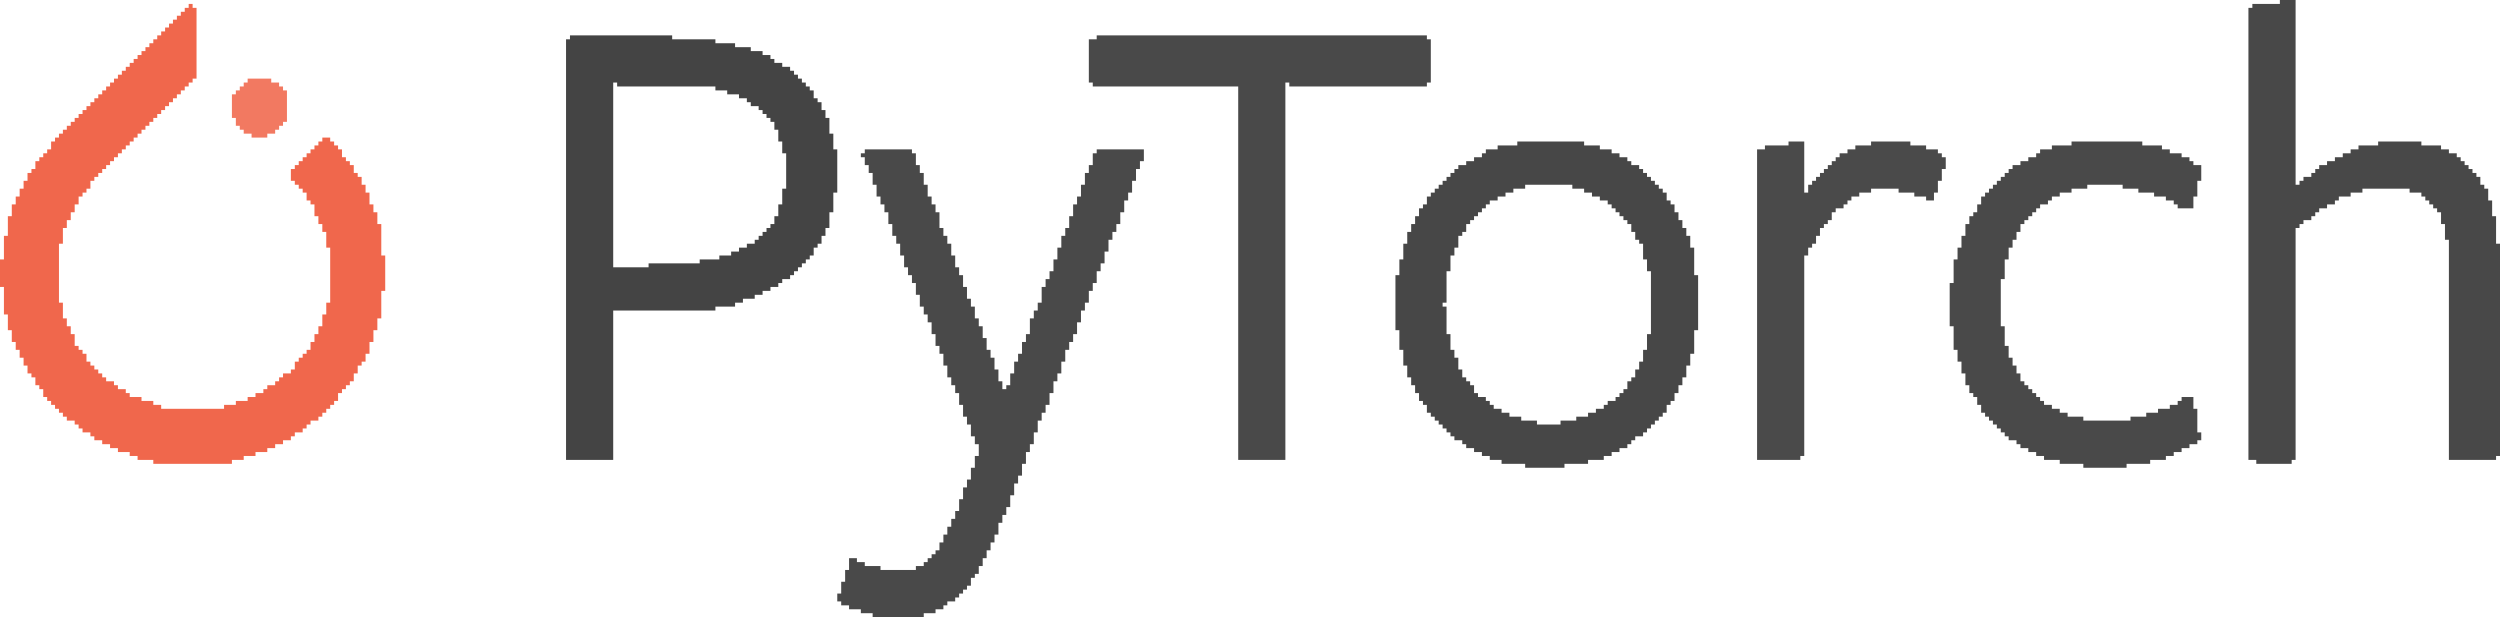 <?xml version="1.0" encoding="UTF-8"?>
<svg version="1.1" xmlns="http://www.w3.org/2000/svg" width="636" height="157">
<path d="M0,0 L1,0 L1,1 L2,1 L2,19 L1,19 L1,20 L0,20 L0,21 L-1,21 L-1,22 L-2,22 L-2,23 L-3,23 L-3,24 L-4,24 L-4,25 L-5,25 L-5,26 L-6,26 L-6,27 L-7,27 L-7,28 L-8,28 L-8,29 L-9,29 L-9,30 L-10,30 L-10,31 L-11,31 L-11,32 L-12,32 L-12,33 L-13,33 L-13,34 L-14,34 L-14,35 L-15,35 L-15,36 L-16,36 L-16,37 L-17,37 L-17,38 L-18,38 L-18,39 L-19,39 L-19,40 L-20,40 L-20,41 L-21,41 L-21,42 L-22,42 L-22,43 L-23,43 L-23,44 L-24,44 L-24,45 L-25,45 L-25,47 L-26,47 L-26,48 L-27,48 L-27,49 L-28,49 L-28,51 L-29,51 L-29,53 L-30,53 L-30,55 L-31,55 L-31,57 L-32,57 L-32,61 L-33,61 L-33,76 L-32,76 L-32,80 L-31,80 L-31,82 L-30,82 L-30,84 L-29,84 L-29,87 L-28,87 L-28,88 L-27,88 L-27,89 L-26,89 L-26,91 L-25,91 L-25,92 L-24,92 L-24,93 L-23,93 L-23,94 L-22,94 L-22,95 L-21,95 L-21,96 L-19,96 L-19,97 L-18,97 L-18,98 L-16,98 L-16,99 L-15,99 L-15,100 L-12,100 L-12,101 L-9,101 L-9,102 L-7,102 L-7,103 L9,103 L9,102 L12,102 L12,101 L15,101 L15,100 L17,100 L17,99 L19,99 L19,98 L20,98 L20,97 L22,97 L22,96 L23,96 L23,95 L24,95 L24,94 L26,94 L26,93 L27,93 L27,91 L28,91 L28,90 L29,90 L29,89 L30,89 L30,88 L31,88 L31,86 L32,86 L32,84 L33,84 L33,82 L34,82 L34,79 L35,79 L35,76 L36,76 L36,62 L35,62 L35,58 L34,58 L34,56 L33,56 L33,54 L32,54 L32,51 L31,51 L31,50 L30,50 L30,48 L29,48 L29,47 L28,47 L28,46 L27,46 L27,45 L26,45 L26,42 L27,42 L27,41 L28,41 L28,40 L29,40 L29,39 L30,39 L30,38 L31,38 L31,37 L32,37 L32,36 L33,36 L33,35 L34,35 L34,34 L36,34 L36,35 L37,35 L37,36 L38,36 L38,37 L39,37 L39,39 L40,39 L40,40 L41,40 L41,41 L42,41 L42,43 L43,43 L43,44 L44,44 L44,46 L45,46 L45,48 L46,48 L46,51 L47,51 L47,53 L48,53 L48,56 L49,56 L49,64 L50,64 L50,73 L49,73 L49,80 L48,80 L48,83 L47,83 L47,86 L46,86 L46,89 L45,89 L45,91 L44,91 L44,92 L43,92 L43,94 L42,94 L42,96 L41,96 L41,97 L40,97 L40,98 L39,98 L39,99 L38,99 L38,101 L37,101 L37,102 L36,102 L36,103 L35,103 L35,104 L34,104 L34,105 L33,105 L33,106 L31,106 L31,107 L30,107 L30,108 L29,108 L29,109 L27,109 L27,110 L26,110 L26,111 L24,111 L24,112 L22,112 L22,113 L20,113 L20,114 L17,114 L17,115 L14,115 L14,116 L11,116 L11,117 L-9,117 L-9,116 L-13,116 L-13,115 L-15,115 L-15,114 L-18,114 L-18,113 L-20,113 L-20,112 L-22,112 L-22,111 L-24,111 L-24,110 L-25,110 L-25,109 L-27,109 L-27,108 L-28,108 L-28,107 L-29,107 L-29,106 L-31,106 L-31,105 L-32,105 L-32,104 L-33,104 L-33,103 L-34,103 L-34,102 L-35,102 L-35,101 L-36,101 L-36,100 L-37,100 L-37,98 L-38,98 L-38,97 L-39,97 L-39,95 L-40,95 L-40,94 L-41,94 L-41,92 L-42,92 L-42,90 L-43,90 L-43,88 L-44,88 L-44,86 L-45,86 L-45,83 L-46,83 L-46,79 L-47,79 L-47,72 L-48,72 L-48,65 L-47,65 L-47,59 L-46,59 L-46,54 L-45,54 L-45,51 L-44,51 L-44,49 L-43,49 L-43,47 L-42,47 L-42,45 L-41,45 L-41,43 L-40,43 L-40,42 L-39,42 L-39,40 L-38,40 L-38,39 L-37,39 L-37,38 L-36,38 L-36,37 L-35,37 L-35,35 L-34,35 L-34,34 L-33,34 L-33,33 L-32,33 L-32,32 L-31,32 L-31,31 L-30,31 L-30,30 L-29,30 L-29,29 L-28,29 L-28,28 L-27,28 L-27,27 L-26,27 L-26,26 L-25,26 L-25,25 L-24,25 L-24,24 L-23,24 L-23,23 L-22,23 L-22,22 L-21,22 L-21,21 L-20,21 L-20,20 L-19,20 L-19,19 L-18,19 L-18,18 L-17,18 L-17,17 L-16,17 L-16,16 L-15,16 L-15,15 L-14,15 L-14,14 L-13,14 L-13,13 L-12,13 L-12,12 L-11,12 L-11,11 L-10,11 L-10,10 L-9,10 L-9,9 L-8,9 L-8,8 L-7,8 L-7,7 L-6,7 L-6,6 L-5,6 L-5,5 L-4,5 L-4,4 L-3,4 L-3,3 L-2,3 L-2,2 L-1,2 L-1,1 L0,1 Z " fill="#F0674C" transform="translate(48,1)"/>
<path d="M0,0 L26,0 L26,1 L37,1 L37,2 L42,2 L42,3 L46,3 L46,4 L49,4 L49,5 L51,5 L51,6 L52,6 L52,7 L54,7 L54,8 L56,8 L56,9 L57,9 L57,10 L58,10 L58,11 L59,11 L59,12 L60,12 L60,13 L61,13 L61,14 L62,14 L62,16 L63,16 L63,17 L64,17 L64,19 L65,19 L65,21 L66,21 L66,25 L67,25 L67,29 L68,29 L68,40 L67,40 L67,45 L66,45 L66,49 L65,49 L65,51 L64,51 L64,53 L63,53 L63,54 L62,54 L62,56 L61,56 L61,57 L60,57 L60,58 L59,58 L59,59 L58,59 L58,60 L57,60 L57,61 L56,61 L56,62 L54,62 L54,63 L53,63 L53,64 L51,64 L51,65 L49,65 L49,66 L47,66 L47,67 L44,67 L44,68 L42,68 L42,69 L37,69 L37,70 L11,70 L11,108 L-1,108 L-1,1 L0,1 Z M11,12 L11,59 L20,59 L20,58 L33,58 L33,57 L38,57 L38,56 L41,56 L41,55 L43,55 L43,54 L45,54 L45,53 L47,53 L47,52 L48,52 L48,51 L49,51 L49,50 L50,50 L50,49 L51,49 L51,48 L52,48 L52,46 L53,46 L53,43 L54,43 L54,39 L55,39 L55,30 L54,30 L54,27 L53,27 L53,24 L52,24 L52,22 L51,22 L51,21 L50,21 L50,20 L49,20 L49,19 L48,19 L48,18 L46,18 L46,17 L45,17 L45,16 L43,16 L43,15 L40,15 L40,14 L37,14 L37,13 L12,13 L12,12 Z " fill="#444444" transform="translate(145,9)"/>
<path d="M0,0 L4,0 L4,47 L5,47 L5,46 L6,46 L6,45 L8,45 L8,44 L9,44 L9,43 L10,43 L10,42 L12,42 L12,41 L14,41 L14,40 L16,40 L16,39 L18,39 L18,38 L20,38 L20,37 L25,37 L25,36 L36,36 L36,37 L41,37 L41,38 L43,38 L43,39 L45,39 L45,40 L46,40 L46,41 L47,41 L47,42 L48,42 L48,43 L49,43 L49,44 L50,44 L50,45 L51,45 L51,47 L52,47 L52,48 L53,48 L53,51 L54,51 L54,55 L55,55 L55,62 L56,62 L56,116 L55,116 L55,117 L43,117 L43,61 L42,61 L42,57 L41,57 L41,54 L40,54 L40,53 L39,53 L39,52 L38,52 L38,51 L37,51 L37,50 L36,50 L36,49 L33,49 L33,48 L21,48 L21,49 L18,49 L18,50 L15,50 L15,51 L14,51 L14,52 L12,52 L12,53 L10,53 L10,54 L9,54 L9,55 L8,55 L8,56 L6,56 L6,57 L5,57 L5,58 L4,58 L4,117 L3,117 L3,118 L-6,118 L-6,117 L-8,117 L-8,2 L-7,2 L-7,1 L0,1 Z " fill="#484848" transform="translate(580,0)"/>
<path d="M0,0 L17,0 L17,1 L21,1 L21,2 L24,2 L24,3 L26,3 L26,4 L28,4 L28,5 L29,5 L29,6 L31,6 L31,7 L32,7 L32,8 L33,8 L33,9 L34,9 L34,10 L35,10 L35,11 L36,11 L36,12 L37,12 L37,13 L38,13 L38,15 L39,15 L39,16 L40,16 L40,18 L41,18 L41,20 L42,20 L42,22 L43,22 L43,24 L44,24 L44,27 L45,27 L45,34 L46,34 L46,48 L45,48 L45,54 L44,54 L44,57 L43,57 L43,60 L42,60 L42,62 L41,62 L41,64 L40,64 L40,66 L39,66 L39,67 L38,67 L38,69 L37,69 L37,70 L36,70 L36,71 L35,71 L35,72 L34,72 L34,73 L33,73 L33,74 L32,74 L32,75 L30,75 L30,76 L29,76 L29,77 L28,77 L28,78 L26,78 L26,79 L24,79 L24,80 L22,80 L22,81 L18,81 L18,82 L12,82 L12,83 L2,83 L2,82 L-4,82 L-4,81 L-7,81 L-7,80 L-9,80 L-9,79 L-11,79 L-11,78 L-13,78 L-13,77 L-14,77 L-14,76 L-16,76 L-16,75 L-17,75 L-17,74 L-18,74 L-18,73 L-19,73 L-19,72 L-20,72 L-20,71 L-21,71 L-21,70 L-22,70 L-22,69 L-23,69 L-23,67 L-24,67 L-24,66 L-25,66 L-25,64 L-26,64 L-26,62 L-27,62 L-27,60 L-28,60 L-28,57 L-29,57 L-29,53 L-30,53 L-30,48 L-31,48 L-31,34 L-30,34 L-30,30 L-29,30 L-29,26 L-28,26 L-28,23 L-27,23 L-27,21 L-26,21 L-26,19 L-25,19 L-25,17 L-24,17 L-24,16 L-23,16 L-23,14 L-22,14 L-22,13 L-21,13 L-21,12 L-20,12 L-20,11 L-19,11 L-19,10 L-18,10 L-18,9 L-17,9 L-17,8 L-16,8 L-16,7 L-15,7 L-15,6 L-13,6 L-13,5 L-11,5 L-11,4 L-9,4 L-9,3 L-8,3 L-8,2 L-5,2 L-5,1 L0,1 Z M2,11 L2,12 L-1,12 L-1,13 L-3,13 L-3,14 L-5,14 L-5,15 L-7,15 L-7,16 L-8,16 L-8,17 L-9,17 L-9,18 L-10,18 L-10,19 L-11,19 L-11,20 L-12,20 L-12,21 L-13,21 L-13,23 L-14,23 L-14,24 L-15,24 L-15,27 L-16,27 L-16,29 L-17,29 L-17,33 L-18,33 L-18,41 L-19,41 L-19,42 L-18,42 L-18,49 L-17,49 L-17,53 L-16,53 L-16,55 L-15,55 L-15,58 L-14,58 L-14,60 L-13,60 L-13,61 L-12,61 L-12,62 L-11,62 L-11,64 L-10,64 L-10,65 L-8,65 L-8,66 L-7,66 L-7,67 L-6,67 L-6,68 L-4,68 L-4,69 L-2,69 L-2,70 L1,70 L1,71 L5,71 L5,72 L11,72 L11,71 L15,71 L15,70 L18,70 L18,69 L20,69 L20,68 L22,68 L22,67 L23,67 L23,66 L25,66 L25,65 L26,65 L26,64 L27,64 L27,63 L28,63 L28,61 L29,61 L29,60 L30,60 L30,58 L31,58 L31,56 L32,56 L32,53 L33,53 L33,49 L34,49 L34,33 L33,33 L33,30 L32,30 L32,26 L31,26 L31,25 L30,25 L30,23 L29,23 L29,21 L28,21 L28,20 L27,20 L27,19 L26,19 L26,18 L25,18 L25,17 L24,17 L24,16 L23,16 L23,15 L21,15 L21,14 L19,14 L19,13 L17,13 L17,12 L14,12 L14,11 Z " fill="#474747" transform="translate(386,36)"/>
<path d="M0,0 L12,0 L12,1 L13,1 L13,4 L14,4 L14,6 L15,6 L15,9 L16,9 L16,12 L17,12 L17,14 L18,14 L18,16 L19,16 L19,20 L20,20 L20,22 L21,22 L21,24 L22,24 L22,27 L23,27 L23,30 L24,30 L24,32 L25,32 L25,35 L26,35 L26,38 L27,38 L27,40 L28,40 L28,43 L29,43 L29,45 L30,45 L30,48 L31,48 L31,51 L32,51 L32,53 L33,53 L33,56 L34,56 L34,59 L35,59 L35,61 L36,61 L36,60 L37,60 L37,57 L38,57 L38,54 L39,54 L39,52 L40,52 L40,49 L41,49 L41,47 L42,47 L42,43 L43,43 L43,41 L44,41 L44,39 L45,39 L45,35 L46,35 L46,33 L47,33 L47,31 L48,31 L48,28 L49,28 L49,25 L50,25 L50,22 L51,22 L51,20 L52,20 L52,17 L53,17 L53,14 L54,14 L54,12 L55,12 L55,9 L56,9 L56,6 L57,6 L57,4 L58,4 L58,1 L59,1 L59,0 L71,0 L71,3 L70,3 L70,5 L69,5 L69,8 L68,8 L68,11 L67,11 L67,13 L66,13 L66,16 L65,16 L65,19 L64,19 L64,21 L63,21 L63,23 L62,23 L62,26 L61,26 L61,29 L60,29 L60,31 L59,31 L59,34 L58,34 L58,36 L57,36 L57,39 L56,39 L56,41 L55,41 L55,44 L54,44 L54,47 L53,47 L53,49 L52,49 L52,51 L51,51 L51,54 L50,54 L50,57 L49,57 L49,59 L48,59 L48,62 L47,62 L47,65 L46,65 L46,67 L45,67 L45,69 L44,69 L44,72 L43,72 L43,75 L42,75 L42,77 L41,77 L41,80 L40,80 L40,83 L39,83 L39,85 L38,85 L38,88 L37,88 L37,91 L36,91 L36,93 L35,93 L35,95 L34,95 L34,98 L33,98 L33,100 L32,100 L32,102 L31,102 L31,104 L30,104 L30,106 L29,106 L29,108 L28,108 L28,109 L27,109 L27,111 L26,111 L26,112 L25,112 L25,113 L24,113 L24,114 L23,114 L23,115 L21,115 L21,116 L20,116 L20,117 L18,117 L18,118 L15,118 L15,119 L2,119 L2,118 L-1,118 L-1,117 L-4,117 L-4,116 L-6,116 L-6,115 L-7,115 L-7,113 L-6,113 L-6,110 L-5,110 L-5,107 L-4,107 L-4,104 L-2,104 L-2,105 L0,105 L0,106 L4,106 L4,107 L13,107 L13,106 L15,106 L15,105 L16,105 L16,104 L17,104 L17,103 L18,103 L18,102 L19,102 L19,100 L20,100 L20,98 L21,98 L21,96 L22,96 L22,94 L23,94 L23,92 L24,92 L24,89 L25,89 L25,86 L26,86 L26,84 L27,84 L27,81 L28,81 L28,78 L29,78 L29,75 L28,75 L28,73 L27,73 L27,70 L26,70 L26,68 L25,68 L25,65 L24,65 L24,62 L23,62 L23,60 L22,60 L22,58 L21,58 L21,55 L20,55 L20,52 L19,52 L19,50 L18,50 L18,47 L17,47 L17,44 L16,44 L16,42 L15,42 L15,40 L14,40 L14,37 L13,37 L13,34 L12,34 L12,32 L11,32 L11,30 L10,30 L10,27 L9,27 L9,24 L8,24 L8,22 L7,22 L7,19 L6,19 L6,16 L5,16 L5,14 L4,14 L4,12 L3,12 L3,9 L2,9 L2,6 L1,6 L1,4 L0,4 L0,2 L-1,2 L-1,1 L0,1 Z " fill="#494949" transform="translate(220,38)"/>
<path d="M0,0 L84,0 L84,1 L85,1 L85,12 L84,12 L84,13 L49,13 L49,12 L48,12 L48,108 L36,108 L36,13 L-1,13 L-1,12 L-2,12 L-2,1 L0,1 Z " fill="#494949" transform="translate(279,9)"/>
<path d="M0,0 L18,0 L18,1 L23,1 L23,2 L25,2 L25,3 L28,3 L28,4 L30,4 L30,5 L31,5 L31,6 L33,6 L33,10 L32,10 L32,14 L31,14 L31,17 L27,17 L27,16 L26,16 L26,15 L24,15 L24,14 L21,14 L21,13 L17,13 L17,12 L13,12 L13,11 L4,11 L4,12 L0,12 L0,13 L-3,13 L-3,14 L-5,14 L-5,15 L-6,15 L-6,16 L-8,16 L-8,17 L-9,17 L-9,18 L-10,18 L-10,19 L-11,19 L-11,20 L-12,20 L-12,21 L-13,21 L-13,23 L-14,23 L-14,25 L-15,25 L-15,27 L-16,27 L-16,30 L-17,30 L-17,35 L-18,35 L-18,47 L-17,47 L-17,52 L-16,52 L-16,55 L-15,55 L-15,57 L-14,57 L-14,59 L-13,59 L-13,61 L-12,61 L-12,62 L-11,62 L-11,63 L-10,63 L-10,64 L-9,64 L-9,65 L-8,65 L-8,66 L-7,66 L-7,67 L-5,67 L-5,68 L-3,68 L-3,69 L-1,69 L-1,70 L3,70 L3,71 L15,71 L15,70 L19,70 L19,69 L22,69 L22,68 L25,68 L25,67 L27,67 L27,66 L28,66 L28,65 L31,65 L31,68 L32,68 L32,74 L33,74 L33,76 L32,76 L32,77 L30,77 L30,78 L28,78 L28,79 L26,79 L26,80 L24,80 L24,81 L20,81 L20,82 L14,82 L14,83 L3,83 L3,82 L-3,82 L-3,81 L-7,81 L-7,80 L-9,80 L-9,79 L-11,79 L-11,78 L-13,78 L-13,77 L-14,77 L-14,76 L-16,76 L-16,75 L-17,75 L-17,74 L-18,74 L-18,73 L-19,73 L-19,72 L-20,72 L-20,71 L-21,71 L-21,70 L-22,70 L-22,69 L-23,69 L-23,67 L-24,67 L-24,65 L-25,65 L-25,64 L-26,64 L-26,62 L-27,62 L-27,59 L-28,59 L-28,56 L-29,56 L-29,53 L-30,53 L-30,47 L-31,47 L-31,36 L-30,36 L-30,30 L-29,30 L-29,27 L-28,27 L-28,24 L-27,24 L-27,21 L-26,21 L-26,19 L-25,19 L-25,18 L-24,18 L-24,16 L-23,16 L-23,14 L-22,14 L-22,13 L-21,13 L-21,12 L-20,12 L-20,11 L-19,11 L-19,10 L-18,10 L-18,9 L-17,9 L-17,8 L-16,8 L-16,7 L-15,7 L-15,6 L-13,6 L-13,5 L-11,5 L-11,4 L-9,4 L-9,3 L-8,3 L-8,2 L-5,2 L-5,1 L0,1 Z " fill="#494949" transform="translate(527,36)"/>
<path d="M0,0 L4,0 L4,13 L5,13 L5,11 L6,11 L6,10 L7,10 L7,9 L8,9 L8,8 L9,8 L9,7 L10,7 L10,6 L11,6 L11,5 L12,5 L12,4 L13,4 L13,3 L15,3 L15,2 L17,2 L17,1 L21,1 L21,0 L31,0 L31,1 L35,1 L35,2 L38,2 L38,3 L39,3 L39,4 L40,4 L40,7 L39,7 L39,10 L38,10 L38,13 L37,13 L37,15 L35,15 L35,14 L32,14 L32,13 L28,13 L28,12 L21,12 L21,13 L18,13 L18,14 L16,14 L16,15 L15,15 L15,16 L14,16 L14,17 L12,17 L12,18 L11,18 L11,20 L10,20 L10,21 L9,21 L9,22 L8,22 L8,24 L7,24 L7,26 L6,26 L6,27 L5,27 L5,29 L4,29 L4,80 L3,80 L3,81 L-8,81 L-8,2 L-6,2 L-6,1 L0,1 Z " fill="#4A4A4A" transform="translate(455,36)"/>
<path d="M0,0 L6,0 L6,1 L8,1 L8,2 L9,2 L9,3 L10,3 L10,11 L9,11 L9,12 L8,12 L8,13 L7,13 L7,14 L5,14 L5,15 L1,15 L1,14 L-1,14 L-1,13 L-2,13 L-2,12 L-3,12 L-3,10 L-4,10 L-4,4 L-3,4 L-3,3 L-2,3 L-2,2 L-1,2 L-1,1 L0,1 Z " fill="#F27961" transform="translate(63,20)"/>
</svg>
